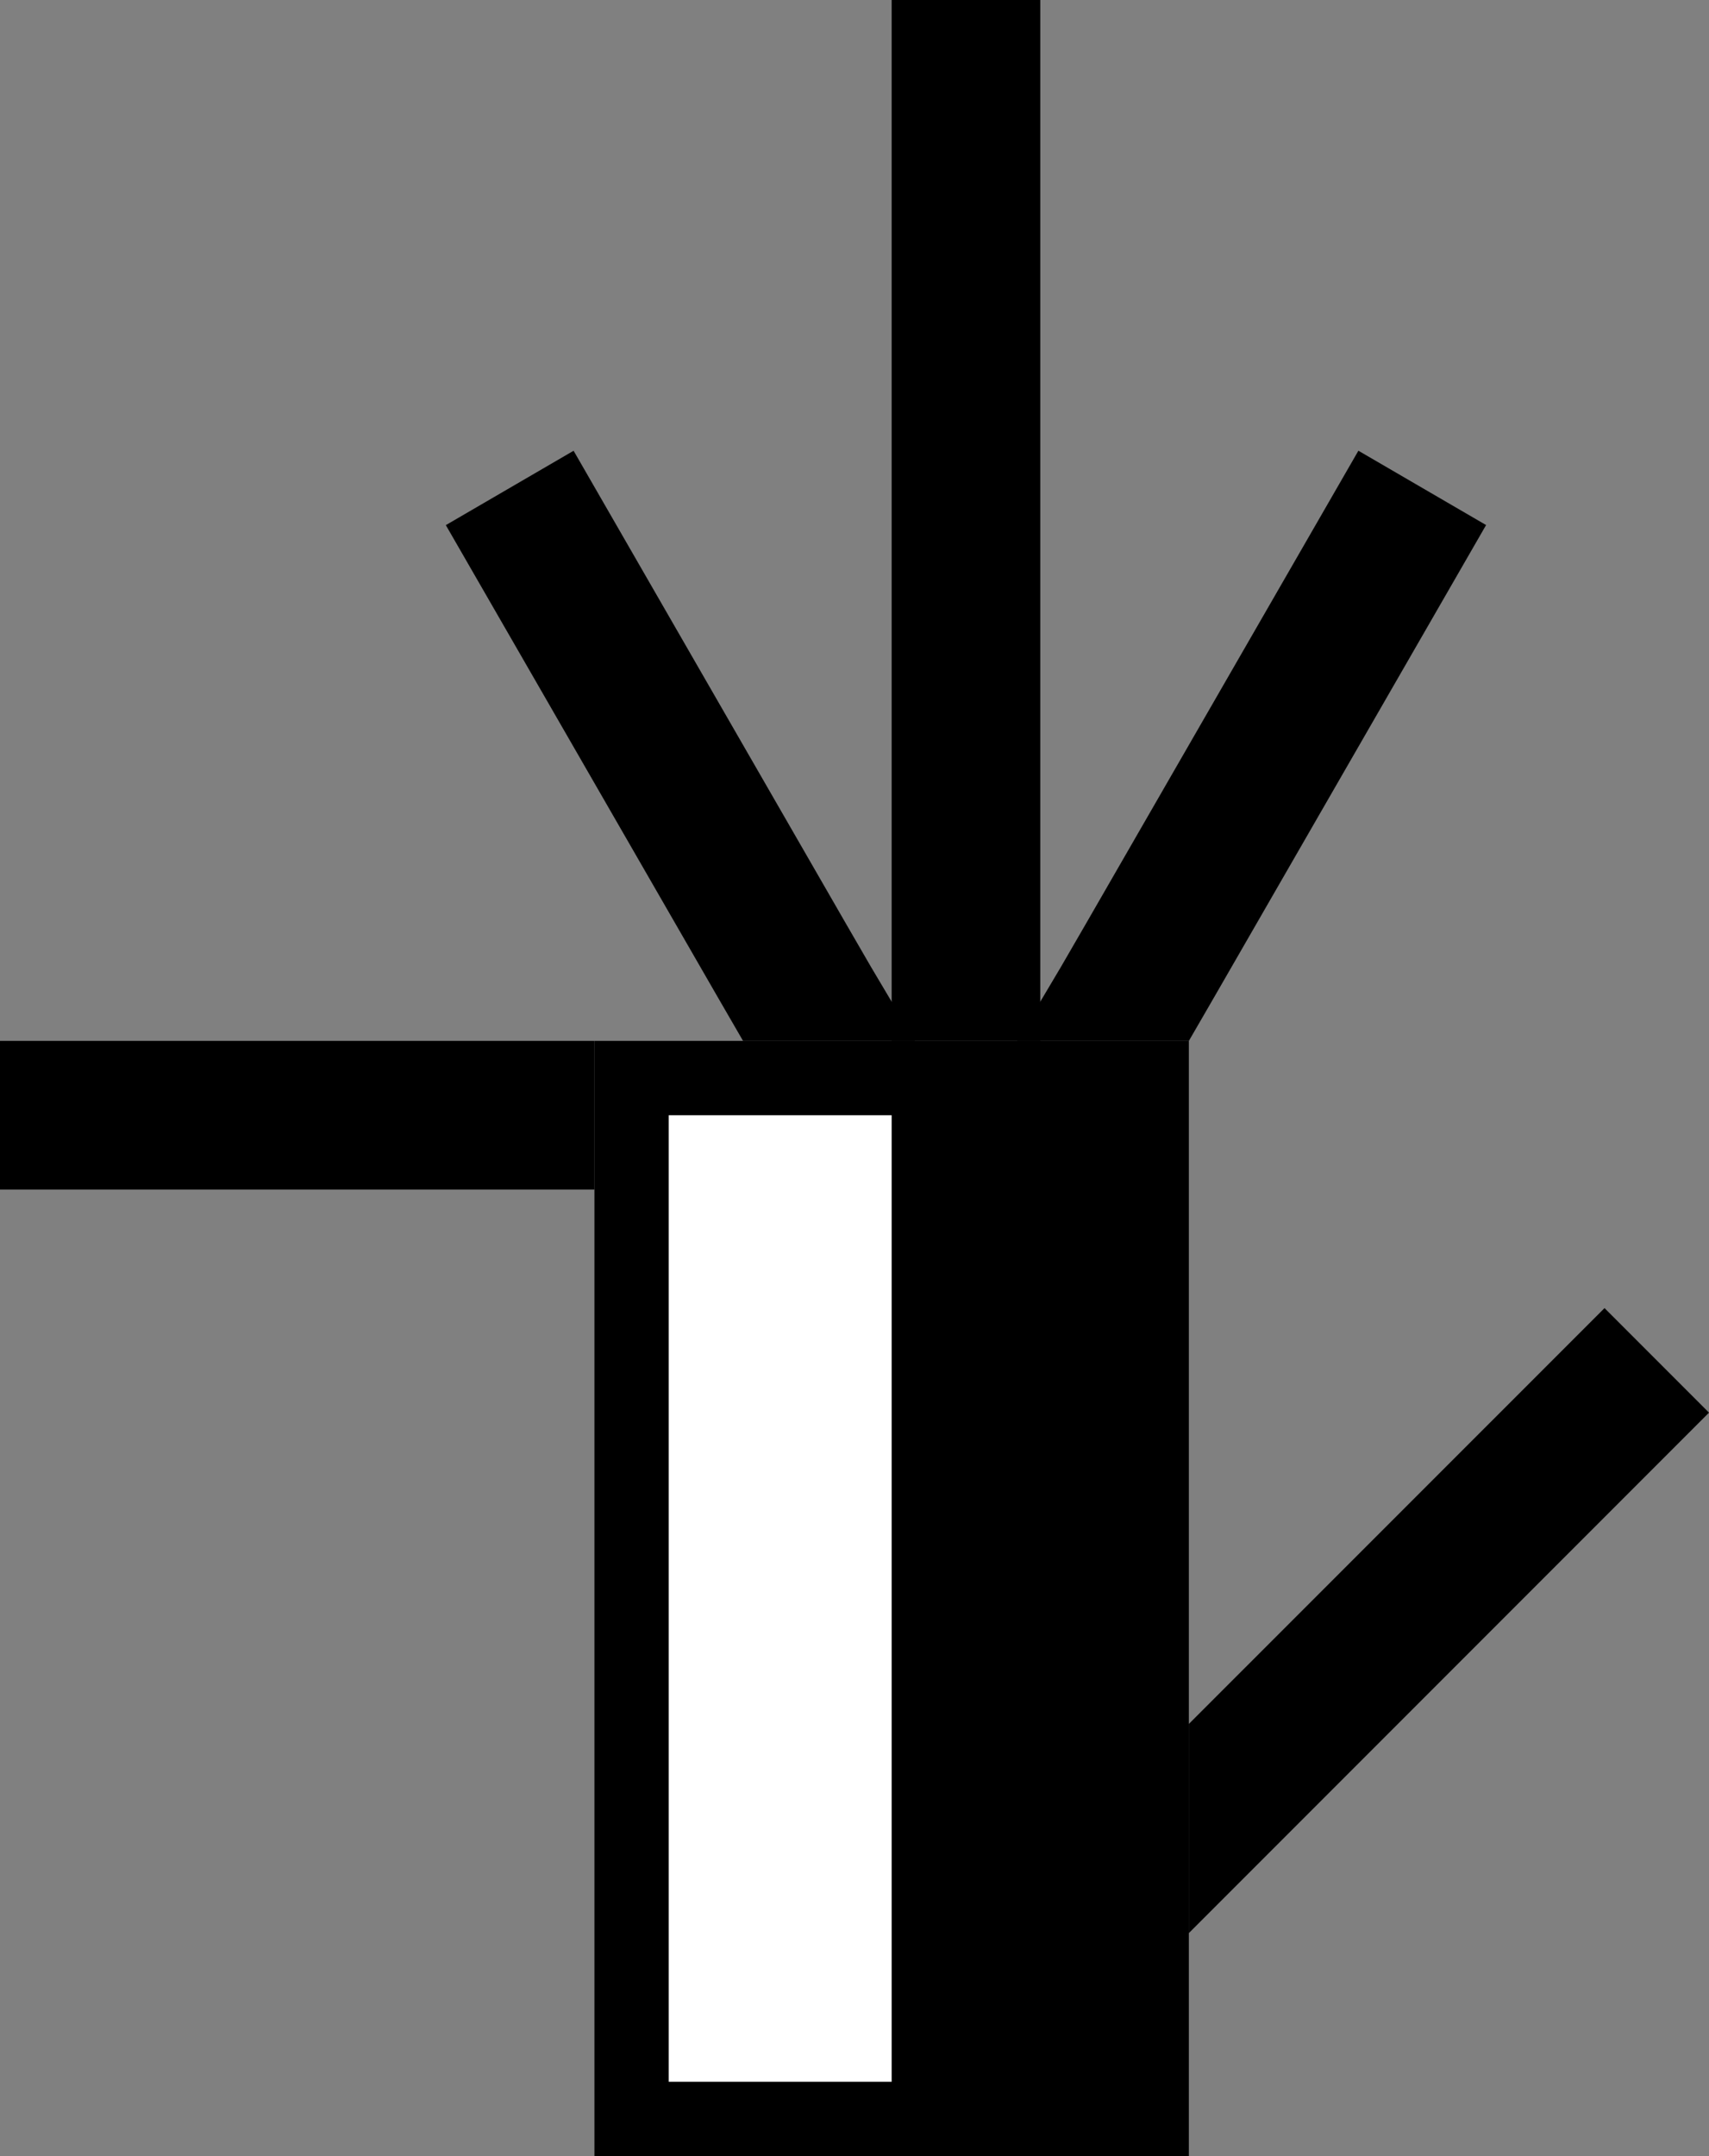 <svg xmlns="http://www.w3.org/2000/svg" width="23" height="29" version="1.0"><rect width="100%" height="100%" fill="#808080" stroke="none"/><path d="M8 14v15h8V14H8z"/><path fill="#fff" d="M9 15h3v13H9z"/><path d="M18.281 6.063l-3.656 6.343-.344.594-.594 1H16l.344-.594L20 7.062l-1.719-1z"/><path d="M12 0h2v14h-2z"/><path d="M7.719 6.063L6 7.063l3.656 6.343L10 14h2.313l-.594-1-.344-.594-3.656-6.344zM0 14h8v2H0zM21.594 17.594L16 23.187V26l7-7-1.406-1.406z"/></svg>